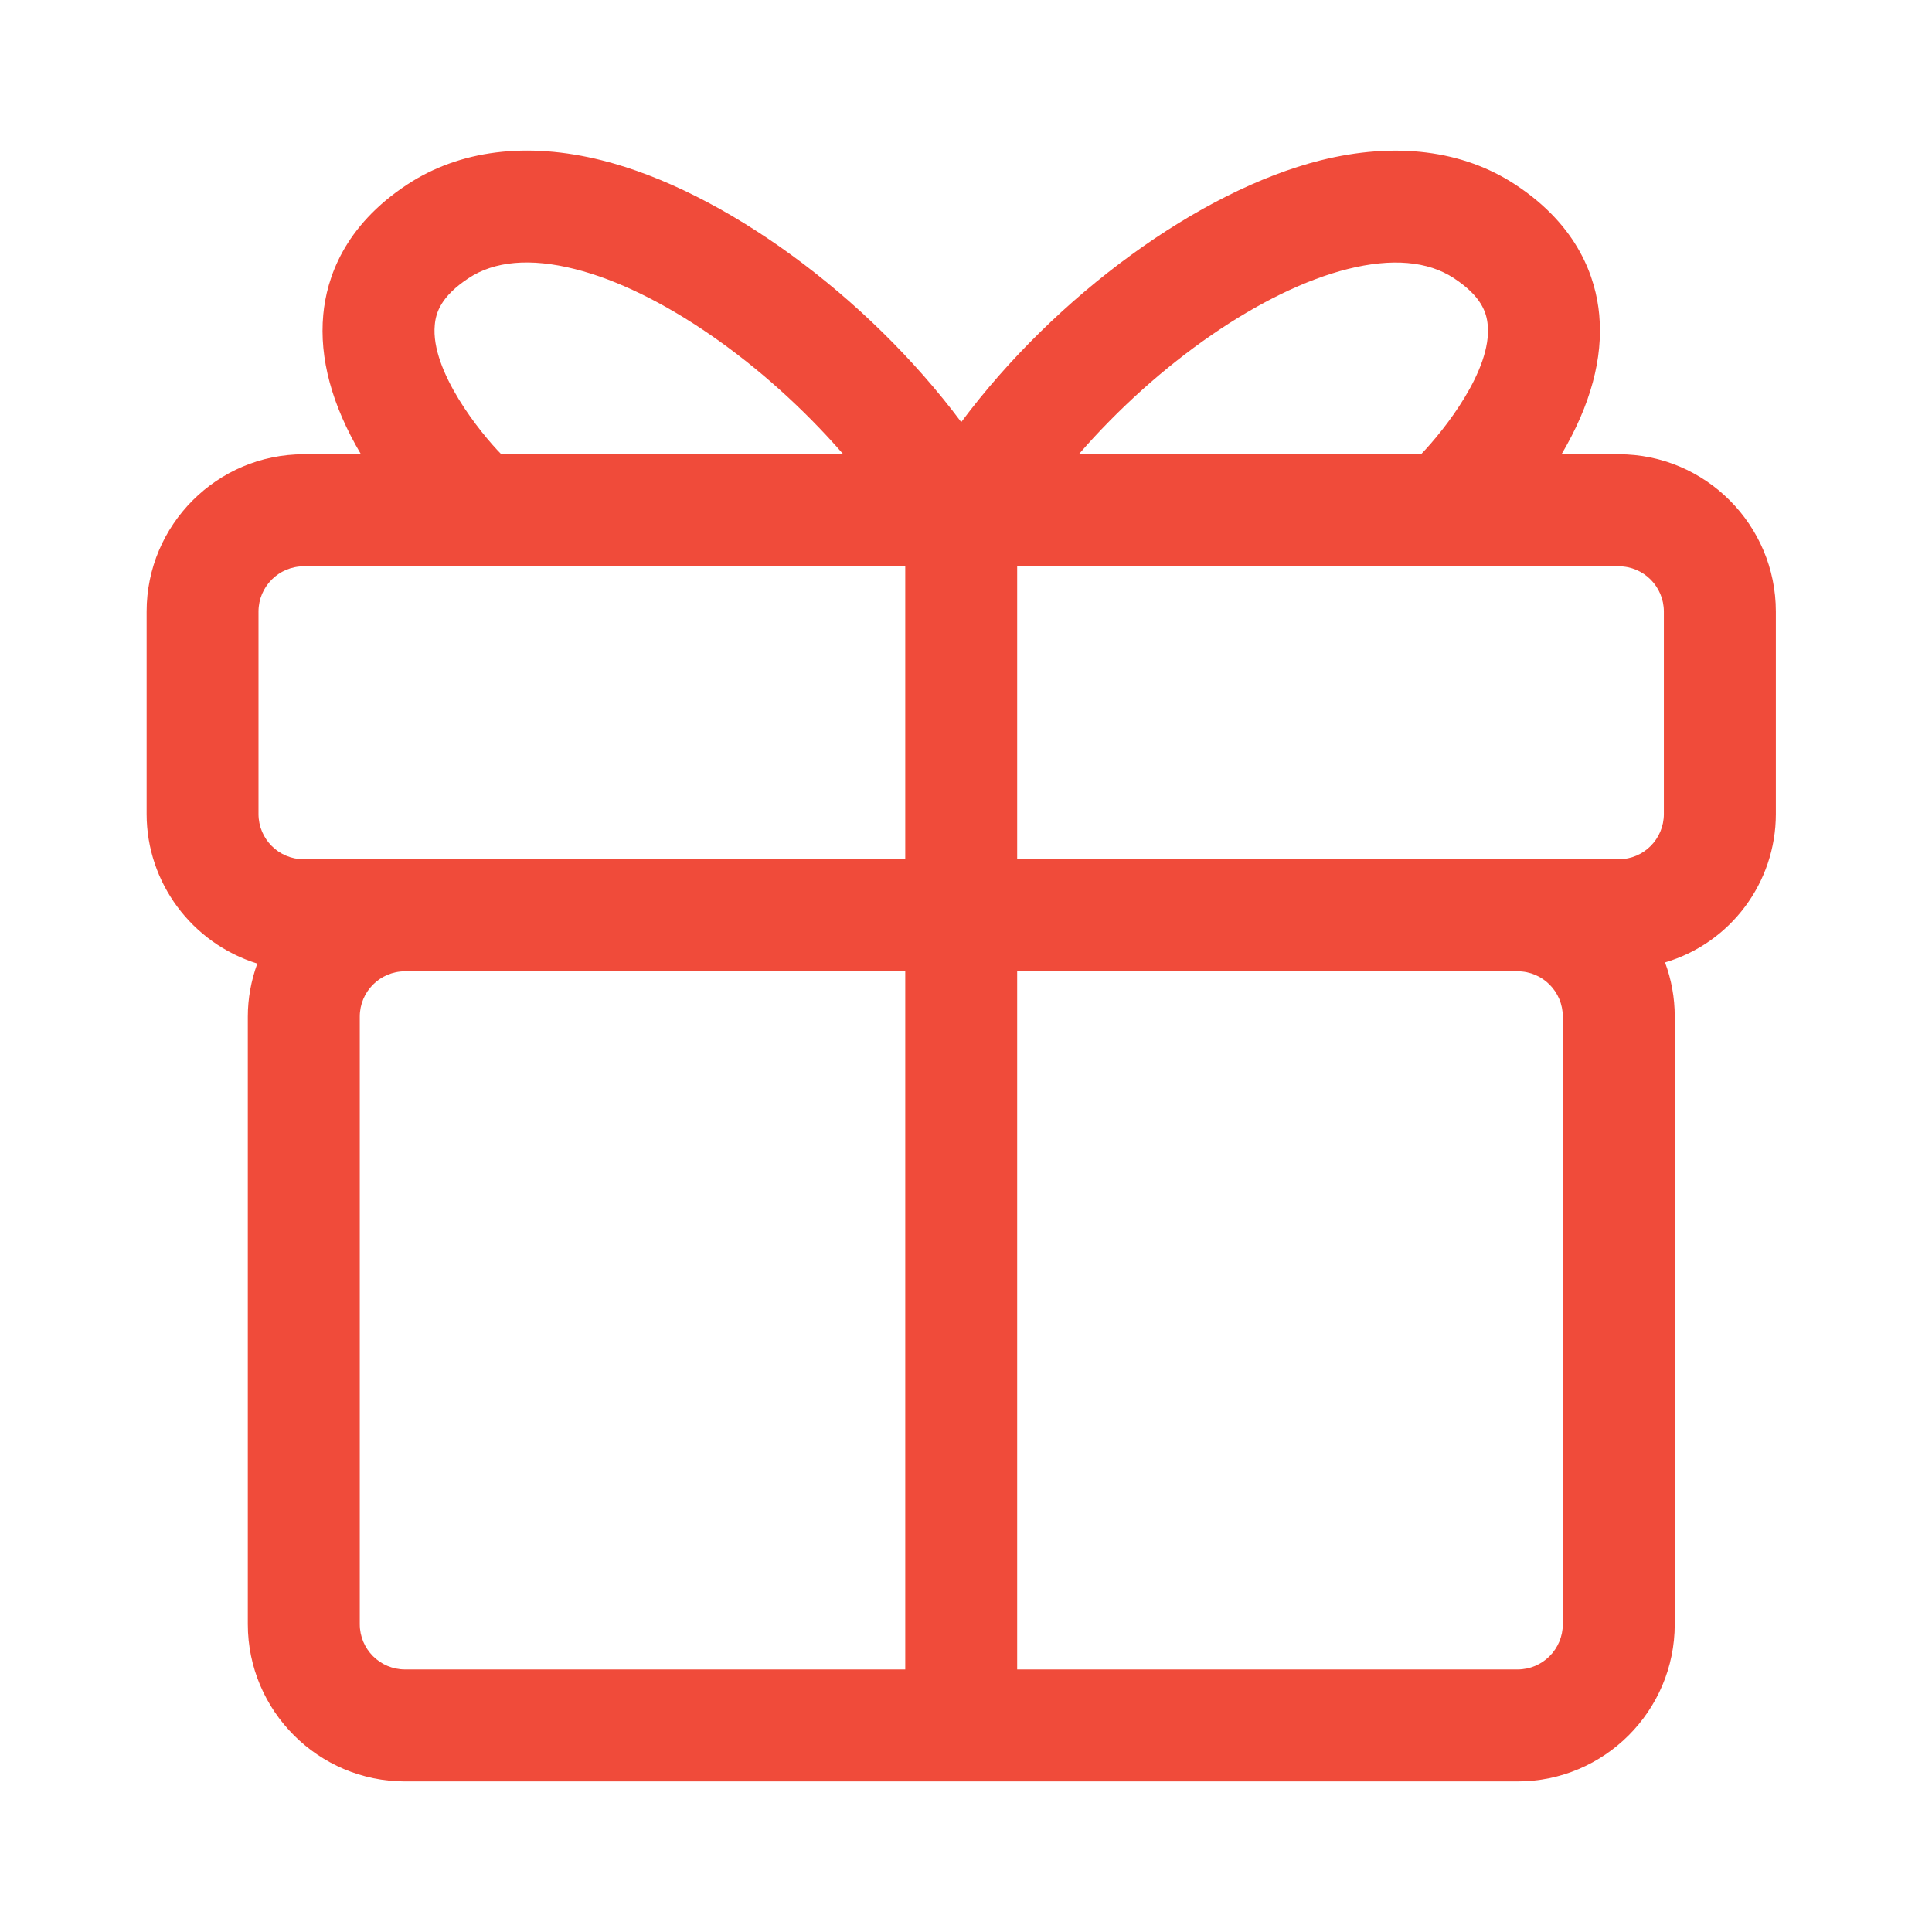 <?xml version="1.0" standalone="no"?><!DOCTYPE svg PUBLIC "-//W3C//DTD SVG 1.1//EN" "http://www.w3.org/Graphics/SVG/1.1/DTD/svg11.dtd"><svg t="1539137263067" class="icon" style="" viewBox="0 0 1024 1024" version="1.1" xmlns="http://www.w3.org/2000/svg" p-id="18402" xmlns:xlink="http://www.w3.org/1999/xlink" width="200" height="200"><defs><style type="text/css"></style></defs><path d="M857.969 240.77h-30.322c15.376-26.071 22.124-50.939 19.968-74.004-1.789-19.305-10.939-46.915-44.465-68.919-27.797-18.286-63.543-22.771-103.202-12.864-64.311 16.147-140.426 71.659-190.471 138.745-50.076-67.085-126.129-122.599-190.439-138.745-39.691-9.972-75.468-5.455-103.261 12.864-33.498 22.004-42.65 49.614-44.437 68.919-2.156 23.067 4.53 47.933 19.968 74.004h-30.322c-45.913 0-83.278 37.393-83.278 83.341v107.345c0 36.347 23.973 68.47 58.657 79.258-3.296 9.121-5.022 18.549-5.022 28.103v322.051c0 45.916 37.408 83.325 83.325 83.325h589.716c45.914 0 83.263-37.408 83.263-83.325v-322.052c0-0.015 0-0.033 0-0.050 0-10.079-1.819-19.732-5.145-28.652 34.818-10.281 58.734-42.405 58.734-78.66v-107.316c-0.001-45.945-37.349-83.369-83.265-83.369M804.38 884.844h-265.26v-370.032h265.26c13.22 0 23.941 10.784 23.941 24.005v322.051c-0.001 13.221-10.722 23.975-23.942 23.975M571.786 240.77c42.187-48.66 97.559-86.899 142.522-98.179 23.357-5.854 42.462-4.252 56.299 4.87 14.701 9.659 17.316 18.271 17.904 24.775 2.339 23.85-23.235 56.005-35.315 68.533h-181.409zM881.881 324.14v107.316c0 13.22-10.691 23.972-23.913 23.972h-318.847v-155.278h318.847c13.219 0 23.913 10.771 23.913 23.989M479.801 514.812v370.032h-265.136c-13.251 0-23.977-10.755-23.977-23.975v-322.051c0-13.22 10.724-24.005 23.977-24.005h265.136zM230.444 172.236c0.583-6.505 3.235-15.118 17.874-24.775 13.741-9.123 32.847-10.803 56.331-4.87 44.713 11.216 100.026 49.459 142.304 98.179h-181.258c-10.816-10.955-37.626-44.112-35.252-68.533M137.009 324.14c0-13.217 10.724-23.989 23.973-23.989h318.817v155.278h-318.817c-13.249 0-23.973-10.752-23.973-23.972v-107.316z" fill="#f04b3a" p-id="18403"></path></svg>